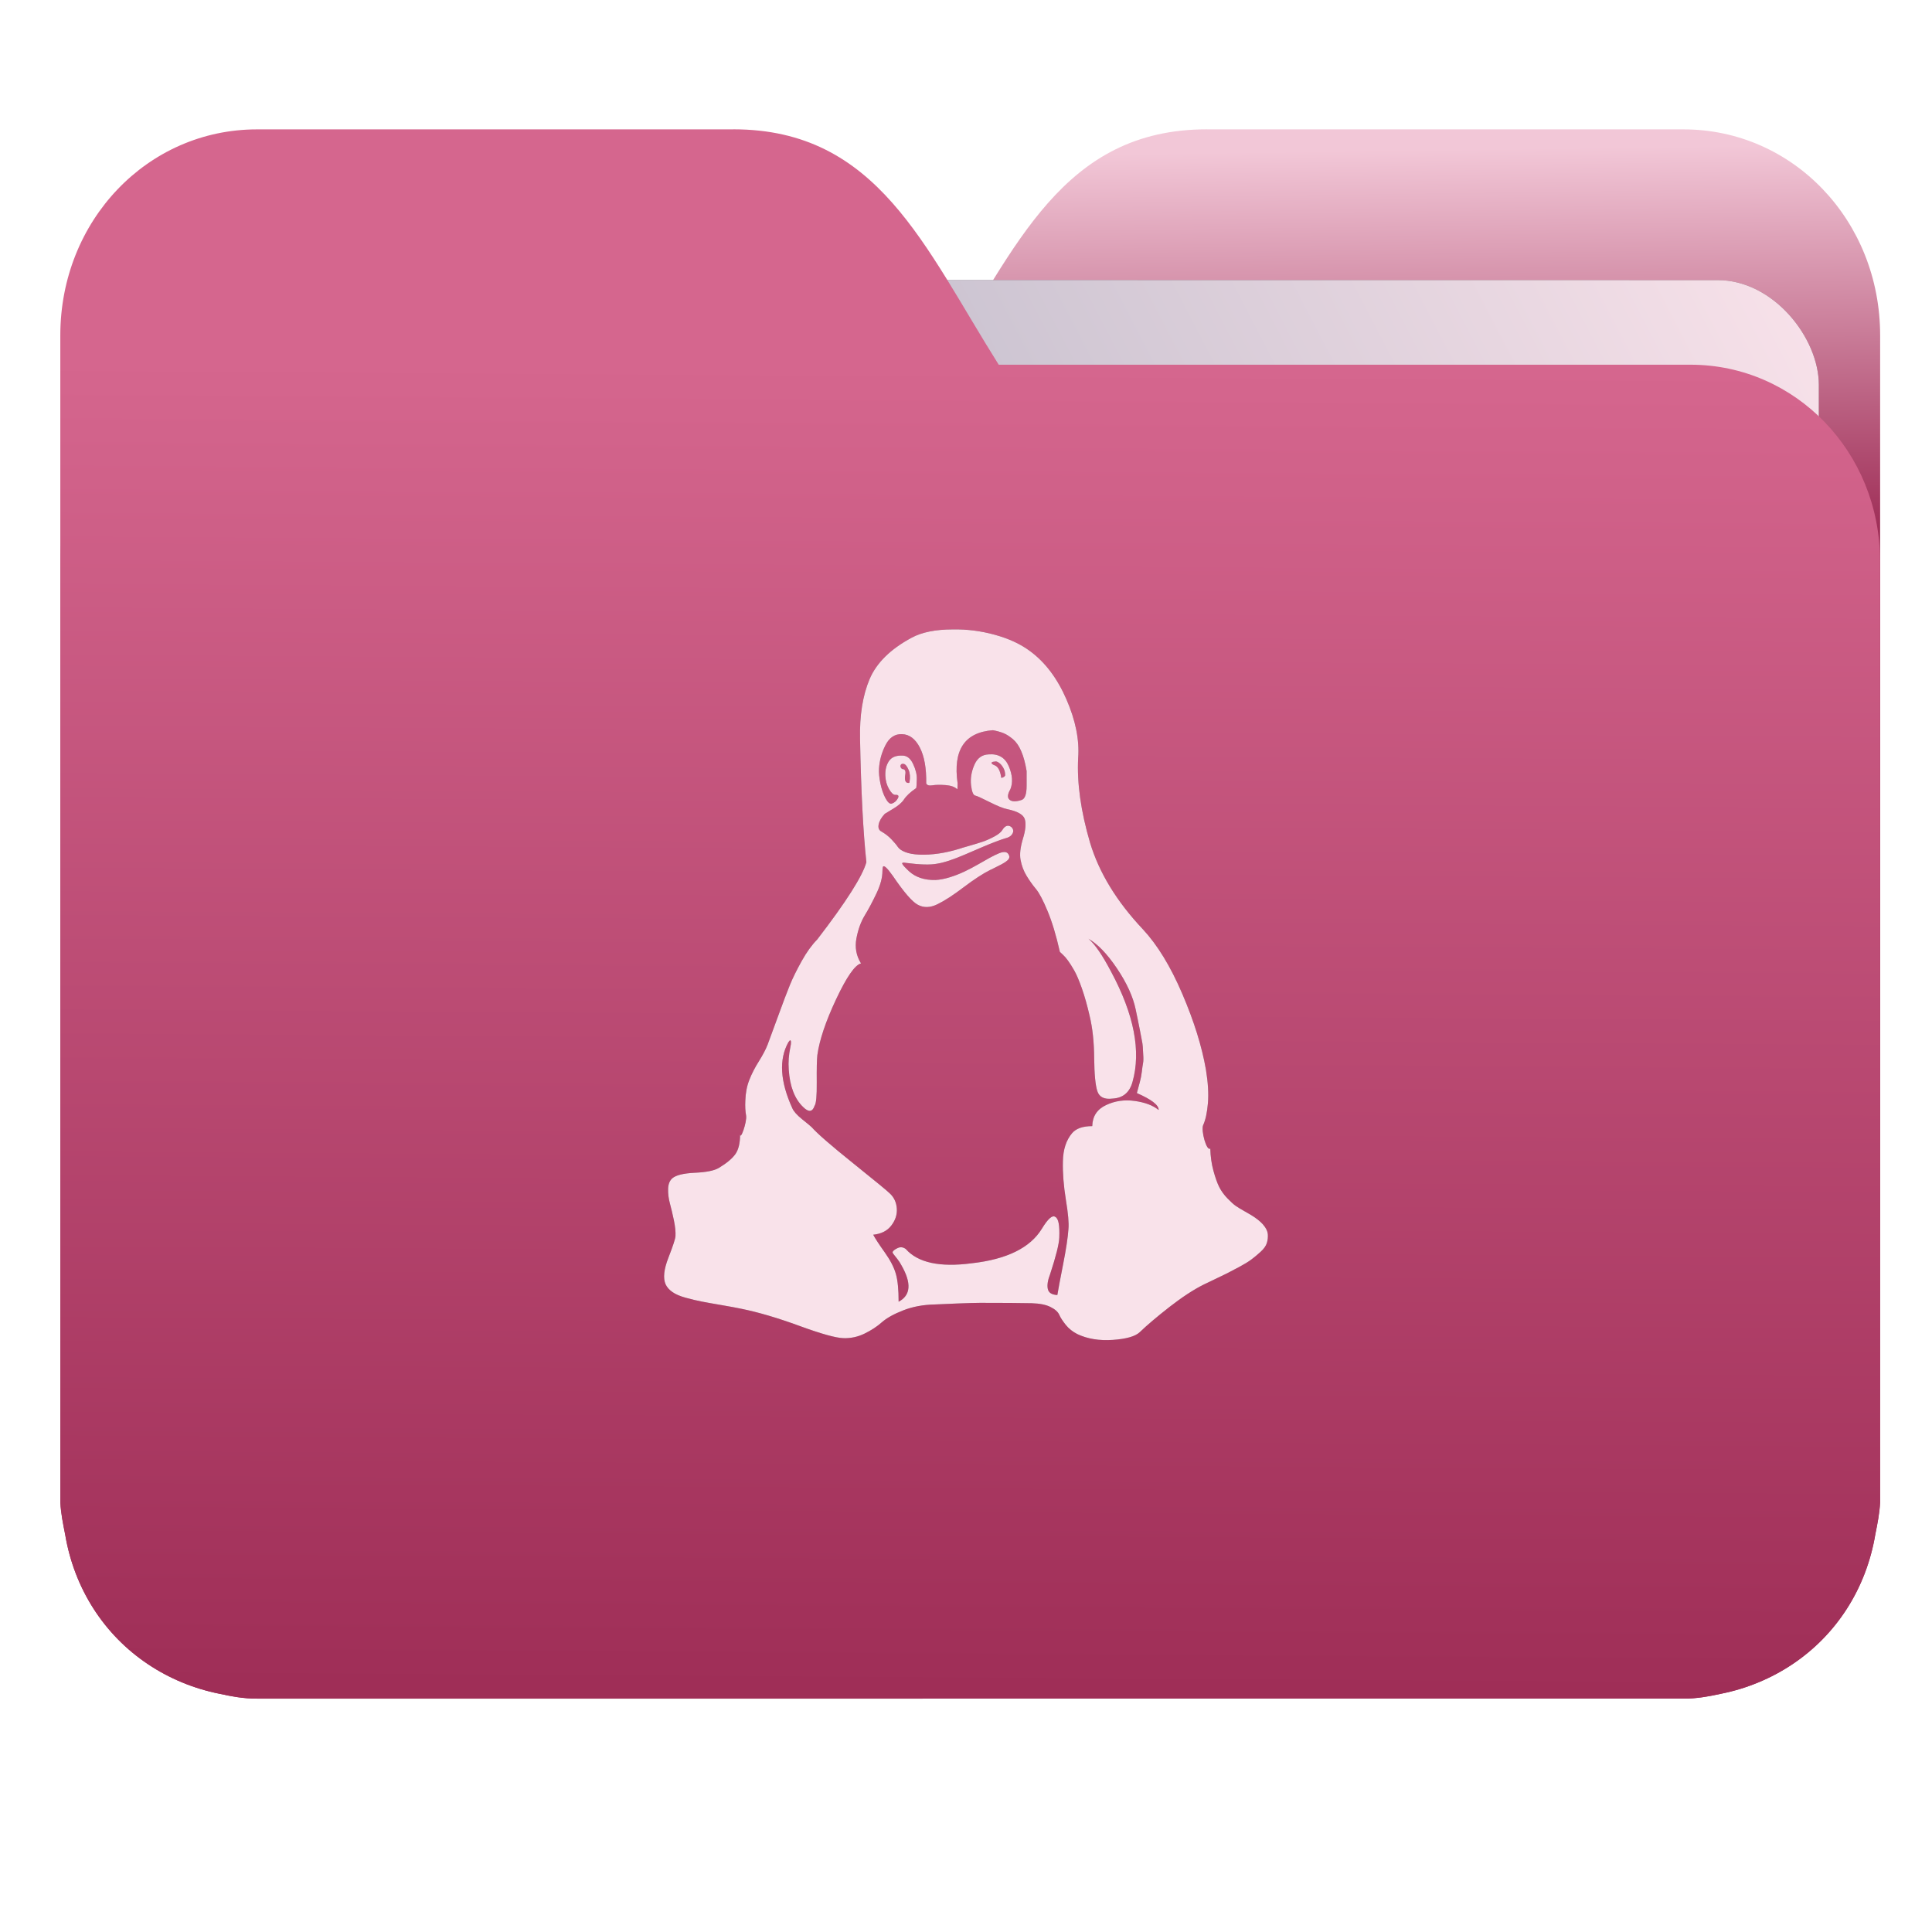 <?xml version="1.0" encoding="UTF-8" standalone="no"?>
<svg
   xmlns:dc="http://purl.org/dc/elements/1.1/"
   xmlns:cc="http://creativecommons.org/ns#"
   xmlns:rdf="http://www.w3.org/1999/02/22-rdf-syntax-ns#"
   xmlns:svg="http://www.w3.org/2000/svg"
   xmlns="http://www.w3.org/2000/svg"
   xmlns:xlink="http://www.w3.org/1999/xlink"
   xmlns:sodipodi="http://sodipodi.sourceforge.net/DTD/sodipodi-0.dtd"
   xmlns:inkscape="http://www.inkscape.org/namespaces/inkscape"
   width="32"
   height="32"
   version="1"
   id="svg14"
   sodipodi:docname="folder-linux.svg"
   inkscape:version="0.92.4 5da689c313, 2019-01-14">
  <defs
     id="defs18">
    <linearGradient
       id="linearGradient990"
       inkscape:collect="always">
      <stop
         id="stop986"
         offset="0"
         style="stop-color:#9f2e57;stop-opacity:1" />
      <stop
         id="stop988"
         offset="1"
         style="stop-color:#d5668e;stop-opacity:1" />
    </linearGradient>
    <linearGradient
       inkscape:collect="always"
       id="linearGradient827">
      <stop
         style="stop-color:#9f2e57;stop-opacity:1"
         offset="0"
         id="stop823" />
      <stop
         style="stop-color:#f2c7d7;stop-opacity:1"
         offset="1"
         id="stop825" />
    </linearGradient>
    <linearGradient
       inkscape:collect="always"
       id="linearGradient889">
      <stop
         style="stop-color:#8998ad;stop-opacity:1"
         offset="0"
         id="stop885" />
      <stop
         style="stop-color:#f9e2ea;stop-opacity:1"
         offset="1"
         id="stop887" />
    </linearGradient>
    <linearGradient
       inkscape:collect="always"
       xlink:href="#linearGradient990"
       id="linearGradient975"
       x1="-5.667"
       y1="22.201"
       x2="-5.597"
       y2="10.718"
       gradientUnits="userSpaceOnUse"
       gradientTransform="matrix(1.847,0,0,1.847,-1.697,-28.434)" />
    <linearGradient
       inkscape:collect="always"
       xlink:href="#linearGradient889"
       id="linearGradient891-3-3"
       x1="-34.169"
       y1="21.288"
       x2="-13.153"
       y2="7.458"
       gradientUnits="userSpaceOnUse"
       gradientTransform="matrix(1.227,0,0,1.5,17.688,-21.176)" />
    <linearGradient
       gradientTransform="translate(3.689,-17.017)"
       inkscape:collect="always"
       xlink:href="#linearGradient827"
       id="linearGradient1037"
       x1="-8.097"
       y1="11.095"
       x2="-8.175"
       y2="4.938"
       gradientUnits="userSpaceOnUse" />
    <filter
       inkscape:collect="always"
       style="color-interpolation-filters:sRGB"
       id="filter1158"
       x="-0.103"
       width="1.205"
       y="-0.09"
       height="1.181">
      <feGaussianBlur
         inkscape:collect="always"
         stdDeviation="0.428"
         id="feGaussianBlur1160" />
    </filter>
    <filter
       inkscape:collect="always"
       style="color-interpolation-filters:sRGB"
       id="filter1374"
       x="-0.086"
       width="1.173"
       y="-0.107"
       height="1.215">
      <feGaussianBlur
         inkscape:collect="always"
         stdDeviation="0.929"
         id="feGaussianBlur1376" />
    </filter>
  </defs>
  <sodipodi:namedview
     pagecolor="#ffffff"
     bordercolor="#666666"
     borderopacity="1"
     objecttolerance="10"
     gridtolerance="10"
     guidetolerance="10"
     inkscape:pageopacity="0"
     inkscape:pageshadow="2"
     inkscape:window-width="1002"
     inkscape:window-height="789"
     id="namedview16"
     showgrid="false"
     inkscape:zoom="17.56"
     inkscape:cx="16"
     inkscape:cy="18.334852"
     inkscape:window-x="202"
     inkscape:window-y="96"
     inkscape:window-maximized="0"
     inkscape:current-layer="g872"
     showguides="true"
     inkscape:guide-bbox="true"
     inkscape:snap-global="true" />
  <g
     id="g872"
     transform="matrix(1,0,0,1.035,28.578,14.98)">
    <path
       inkscape:connector-curvature="0"
       d="m -8.585,-12.404 c -2.391,0 -3.167,1.885 -4.395,3.767 h -11.458 c -1.739,0 -3.139,1.4 -3.139,3.139 v 1.256 10.673 1.884 1.099 0.157 c 0.008,0.175 0.045,0.344 0.079,0.51 0.149,0.868 0.644,1.609 1.374,2.079 0.348,0.225 0.75,0.388 1.178,0.471 0.213,0.044 0.401,0.079 0.628,0.079 h 23.623 c 0.227,0 0.414,-0.034 0.628,-0.079 0.427,-0.083 0.829,-0.246 1.177,-0.471 0.73,-0.471 1.223,-1.212 1.374,-2.079 0.034,-0.166 0.07,-0.337 0.079,-0.51 V 9.414 8.316 -9.107 c 0,-1.836 -1.443,-3.296 -3.257,-3.296 H -8.583 Z"
       style="opacity:1;fill:url(#linearGradient1037);fill-opacity:1;stroke:none;stroke-width:1.256"
       id="path25-2" />
    <rect
       style="opacity:0.647;vector-effect:none;fill:#000000;fill-opacity:1;fill-rule:nonzero;stroke:none;stroke-width:0.197;stroke-linecap:butt;stroke-linejoin:miter;stroke-miterlimit:4;stroke-dasharray:none;stroke-dashoffset:0;stroke-opacity:1;paint-order:markers stroke fill;filter:url(#filter1374)"
       id="rect883-5-5-3"
       width="25.793"
       height="20.744"
       x="-24.246"
       y="-9.991"
       transform="matrix(1,1.0125852e-4,-6.7794228e-5,1,0,0)"
       inkscape:transform-center-x="4.5837926"
       inkscape:transform-center-y="-6.389833"
       ry="1.676" />
    <rect
       style="opacity:1;vector-effect:none;fill:url(#linearGradient891-3-3);fill-opacity:1;fill-rule:nonzero;stroke:none;stroke-width:0.197;stroke-linecap:butt;stroke-linejoin:miter;stroke-miterlimit:4;stroke-dasharray:none;stroke-dashoffset:0;stroke-opacity:1;paint-order:markers stroke fill"
       id="rect883-5-5"
       width="25.793"
       height="20.744"
       x="-24.246"
       y="-9.991"
       transform="matrix(1,1.0125852e-4,-6.7794228e-5,1,0,0)"
       inkscape:transform-center-x="4.5837926"
       inkscape:transform-center-y="-6.389833"
       ry="1.676" />
    <path
       inkscape:connector-curvature="0"
       d="m -16.431,-12.404 c 2.391,0 3.167,1.885 4.395,3.767 h 11.458 c 1.739,0 3.139,1.4 3.139,3.139 v 1.256 10.673 1.884 1.099 0.157 c -0.008,0.175 -0.045,0.344 -0.079,0.51 -0.149,0.868 -0.644,1.609 -1.374,2.079 -0.348,0.225 -0.75,0.388 -1.178,0.471 -0.213,0.044 -0.401,0.079 -0.628,0.079 H -24.321 c -0.227,0 -0.414,-0.034 -0.628,-0.079 -0.427,-0.083 -0.829,-0.246 -1.177,-0.471 -0.73,-0.471 -1.223,-1.212 -1.374,-2.079 -0.034,-0.166 -0.07,-0.337 -0.079,-0.51 V 9.414 8.316 -9.107 c 0,-1.836 1.443,-3.296 3.257,-3.296 h 7.887 z"
       style="opacity:1;fill:url(#linearGradient975);fill-opacity:1;stroke:none;stroke-width:1.256"
       id="path25" />
    <path
       inkscape:connector-curvature="0"
       style="opacity:0.647;fill:#000000;fill-opacity:1;fill-rule:evenodd;stroke:none;stroke-width:0.64;filter:url(#filter1158)"
       id="Page-1-3"
       d="m -9.387,3.286 c 0,-0.076 -0.12,-0.165 -0.361,-0.267 0.018,-0.063 0.034,-0.122 0.049,-0.175 0.015,-0.053 0.026,-0.108 0.033,-0.165 0.007,-0.057 0.013,-0.103 0.02,-0.136 0.007,-0.034 0.008,-0.081 0.003,-0.143 -0.004,-0.061 -0.007,-0.103 -0.007,-0.124 0,-0.021 -0.008,-0.068 -0.023,-0.14 -0.015,-0.072 -0.024,-0.115 -0.026,-0.13 -0.002,-0.015 -0.013,-0.068 -0.033,-0.159 -0.02,-0.091 -0.032,-0.147 -0.036,-0.168 -0.044,-0.203 -0.147,-0.421 -0.309,-0.654 -0.162,-0.233 -0.32,-0.391 -0.473,-0.476 0.105,0.085 0.23,0.26 0.375,0.527 0.381,0.685 0.499,1.274 0.355,1.764 -0.048,0.169 -0.158,0.258 -0.329,0.267 -0.136,0.017 -0.22,-0.022 -0.253,-0.117 -0.033,-0.095 -0.05,-0.272 -0.053,-0.53 -0.002,-0.258 -0.027,-0.484 -0.076,-0.679 -0.039,-0.165 -0.082,-0.311 -0.128,-0.438 -0.046,-0.127 -0.089,-0.223 -0.128,-0.289 -0.039,-0.066 -0.073,-0.117 -0.102,-0.155 -0.028,-0.038 -0.057,-0.07 -0.085,-0.095 -0.028,-0.025 -0.045,-0.04 -0.049,-0.044 -0.061,-0.262 -0.129,-0.48 -0.204,-0.654 -0.074,-0.173 -0.139,-0.292 -0.194,-0.355 -0.055,-0.063 -0.106,-0.133 -0.154,-0.209 -0.048,-0.076 -0.081,-0.161 -0.099,-0.254 -0.018,-0.089 -0.004,-0.202 0.039,-0.34 0.044,-0.138 0.054,-0.242 0.03,-0.314 -0.024,-0.072 -0.122,-0.125 -0.292,-0.159 -0.066,-0.013 -0.163,-0.051 -0.292,-0.114 -0.129,-0.063 -0.207,-0.097 -0.233,-0.102 -0.035,-0.004 -0.059,-0.059 -0.072,-0.165 -0.013,-0.106 0.004,-0.214 0.053,-0.324 0.048,-0.11 0.127,-0.167 0.237,-0.171 0.162,-0.013 0.274,0.051 0.335,0.19 0.061,0.14 0.07,0.262 0.026,0.368 -0.048,0.08 -0.053,0.136 -0.013,0.168 0.039,0.032 0.105,0.033 0.197,0.004 0.057,-0.017 0.085,-0.093 0.085,-0.228 v -0.235 c -0.022,-0.127 -0.051,-0.233 -0.089,-0.317 -0.037,-0.085 -0.083,-0.149 -0.138,-0.194 -0.055,-0.044 -0.106,-0.076 -0.154,-0.095 -0.048,-0.019 -0.107,-0.035 -0.177,-0.048 -0.469,0.034 -0.664,0.317 -0.585,0.85 0,0.063 -0.002,0.095 -0.007,0.095 -0.039,-0.038 -0.104,-0.06 -0.194,-0.067 -0.09,-0.006 -0.162,-0.005 -0.217,0.004 -0.055,0.008 -0.089,0 -0.102,-0.032 0.004,-0.241 -0.031,-0.432 -0.105,-0.571 -0.074,-0.14 -0.173,-0.212 -0.296,-0.216 -0.118,-0.004 -0.209,0.054 -0.273,0.175 -0.064,0.121 -0.1,0.246 -0.108,0.378 -0.004,0.063 0.003,0.142 0.023,0.235 0.02,0.093 0.048,0.172 0.085,0.238 0.037,0.066 0.071,0.094 0.102,0.086 0.044,-0.013 0.079,-0.042 0.105,-0.089 0.018,-0.038 0.002,-0.055 -0.046,-0.051 -0.031,0 -0.065,-0.031 -0.102,-0.092 -0.037,-0.061 -0.058,-0.132 -0.062,-0.213 -0.004,-0.093 0.015,-0.171 0.059,-0.235 0.044,-0.063 0.118,-0.093 0.223,-0.089 0.074,0 0.134,0.044 0.177,0.133 0.044,0.089 0.065,0.171 0.062,0.247 -0.002,0.076 -0.005,0.123 -0.01,0.14 -0.096,0.063 -0.164,0.125 -0.204,0.184 -0.035,0.051 -0.095,0.1 -0.181,0.149 -0.085,0.049 -0.13,0.075 -0.135,0.079 -0.057,0.059 -0.091,0.116 -0.102,0.171 -0.011,0.055 0.005,0.093 0.049,0.114 0.061,0.034 0.116,0.075 0.164,0.124 0.048,0.049 0.083,0.089 0.105,0.121 0.022,0.032 0.062,0.059 0.122,0.082 0.059,0.023 0.137,0.037 0.233,0.041 0.206,0.008 0.429,-0.023 0.67,-0.095 0.009,-0.004 0.059,-0.019 0.151,-0.044 0.092,-0.025 0.168,-0.048 0.227,-0.067 0.059,-0.019 0.124,-0.047 0.194,-0.083 0.07,-0.036 0.116,-0.073 0.138,-0.111 0.039,-0.059 0.083,-0.076 0.131,-0.051 0.022,0.013 0.036,0.031 0.043,0.054 0.007,0.023 0,0.049 -0.02,0.076 -0.02,0.027 -0.056,0.048 -0.108,0.06 -0.088,0.025 -0.211,0.071 -0.371,0.136 -0.16,0.066 -0.26,0.107 -0.299,0.124 -0.193,0.08 -0.346,0.129 -0.46,0.146 -0.11,0.021 -0.283,0.017 -0.519,-0.013 -0.044,-0.008 -0.064,-0.004 -0.059,0.013 0.004,0.017 0.042,0.057 0.112,0.121 0.11,0.097 0.256,0.144 0.44,0.14 0.074,-0.004 0.153,-0.019 0.237,-0.044 0.083,-0.025 0.162,-0.055 0.237,-0.089 0.074,-0.034 0.148,-0.071 0.22,-0.111 0.072,-0.04 0.138,-0.076 0.197,-0.108 0.059,-0.032 0.113,-0.057 0.161,-0.076 0.048,-0.019 0.087,-0.024 0.115,-0.016 0.028,0.008 0.047,0.032 0.056,0.07 0,0.008 -0.002,0.018 -0.007,0.029 -0.004,0.011 -0.013,0.021 -0.026,0.032 -0.013,0.011 -0.026,0.02 -0.039,0.029 -0.013,0.008 -0.032,0.019 -0.056,0.032 -0.024,0.013 -0.044,0.022 -0.059,0.029 -0.015,0.006 -0.037,0.017 -0.066,0.032 -0.028,0.015 -0.049,0.024 -0.062,0.029 -0.123,0.059 -0.27,0.152 -0.444,0.279 -0.173,0.127 -0.319,0.218 -0.437,0.273 -0.118,0.055 -0.226,0.057 -0.322,0.006 -0.092,-0.047 -0.23,-0.201 -0.414,-0.463 -0.096,-0.131 -0.151,-0.178 -0.164,-0.14 -0.004,0.013 -0.007,0.034 -0.007,0.063 0,0.106 -0.033,0.225 -0.099,0.359 -0.066,0.133 -0.13,0.251 -0.194,0.352 -0.064,0.102 -0.11,0.224 -0.138,0.368 -0.028,0.144 -0.003,0.277 0.076,0.4 -0.101,0.025 -0.238,0.216 -0.411,0.571 -0.173,0.355 -0.277,0.654 -0.312,0.895 -0.009,0.076 -0.012,0.222 -0.01,0.438 0.002,0.216 -0.01,0.341 -0.036,0.374 -0.035,0.102 -0.099,0.108 -0.191,0.019 -0.14,-0.131 -0.219,-0.33 -0.237,-0.597 -0.009,-0.118 0,-0.237 0.026,-0.355 0.018,-0.08 0.015,-0.118 -0.007,-0.114 l -0.026,0.032 c -0.158,0.275 -0.136,0.626 0.066,1.054 0.022,0.051 0.077,0.11 0.164,0.178 0.088,0.068 0.14,0.11 0.158,0.127 0.088,0.097 0.315,0.289 0.683,0.574 0.368,0.286 0.572,0.447 0.611,0.486 0.07,0.063 0.108,0.144 0.115,0.241 0.007,0.097 -0.024,0.188 -0.092,0.273 -0.068,0.085 -0.168,0.133 -0.299,0.146 0.035,0.063 0.099,0.158 0.191,0.282 0.092,0.125 0.153,0.239 0.184,0.343 0.031,0.104 0.046,0.253 0.046,0.447 0.201,-0.102 0.217,-0.296 0.046,-0.584 -0.018,-0.034 -0.041,-0.068 -0.069,-0.102 -0.028,-0.034 -0.049,-0.059 -0.062,-0.076 -0.013,-0.017 -0.018,-0.029 -0.013,-0.038 0.013,-0.021 0.042,-0.041 0.085,-0.06 0.044,-0.019 0.088,-0.014 0.131,0.016 0.201,0.22 0.565,0.296 1.091,0.229 0.583,-0.063 0.97,-0.248 1.163,-0.552 0.101,-0.161 0.175,-0.224 0.223,-0.19 0.053,0.025 0.074,0.135 0.066,0.33 -0.004,0.106 -0.055,0.3 -0.151,0.584 -0.039,0.097 -0.053,0.177 -0.039,0.238 0.013,0.061 0.066,0.094 0.158,0.098 0.013,-0.08 0.045,-0.243 0.095,-0.489 0.05,-0.245 0.08,-0.436 0.089,-0.571 0.009,-0.089 -0.005,-0.244 -0.043,-0.466 -0.037,-0.222 -0.054,-0.427 -0.049,-0.616 0.004,-0.188 0.055,-0.337 0.151,-0.447 0.066,-0.076 0.177,-0.114 0.335,-0.114 0.004,-0.157 0.08,-0.269 0.227,-0.336 0.147,-0.068 0.306,-0.09 0.476,-0.067 0.171,0.023 0.302,0.071 0.394,0.143 z m -4.126,-5.249 c 0.013,-0.072 0.008,-0.135 -0.016,-0.19 -0.024,-0.055 -0.049,-0.087 -0.076,-0.095 -0.039,-0.008 -0.059,0.006 -0.059,0.044 0.009,0.021 0.02,0.034 0.033,0.038 0.044,0 0.059,0.032 0.046,0.095 -0.013,0.085 0.004,0.127 0.053,0.127 0.013,0 0.02,-0.006 0.02,-0.019 z m 1.584,-0.102 c 0,-0.047 -0.011,-0.088 -0.033,-0.124 -0.022,-0.036 -0.046,-0.062 -0.072,-0.079 -0.026,-0.017 -0.046,-0.023 -0.059,-0.019 -0.061,0.004 -0.077,0.019 -0.046,0.044 0.009,0.004 0.018,0.008 0.026,0.013 0.061,0.017 0.101,0.083 0.118,0.197 0,0.013 0.018,0.008 0.053,-0.013 z m 4.271,7.188 c 0.048,0.053 0.074,0.104 0.079,0.152 0.004,0.049 -8.98e-4,0.096 -0.016,0.143 -0.015,0.047 -0.049,0.093 -0.102,0.14 -0.053,0.047 -0.104,0.088 -0.154,0.124 -0.05,0.036 -0.116,0.075 -0.197,0.117 -0.081,0.042 -0.15,0.077 -0.207,0.105 -0.057,0.027 -0.127,0.06 -0.21,0.098 -0.083,0.038 -0.142,0.066 -0.177,0.082 -0.166,0.08 -0.354,0.199 -0.562,0.355 -0.208,0.157 -0.373,0.292 -0.496,0.406 -0.074,0.068 -0.223,0.109 -0.447,0.124 -0.223,0.015 -0.418,-0.016 -0.585,-0.092 -0.079,-0.038 -0.143,-0.088 -0.194,-0.149 -0.05,-0.061 -0.087,-0.115 -0.108,-0.162 -0.022,-0.047 -0.07,-0.088 -0.145,-0.124 -0.074,-0.036 -0.177,-0.056 -0.309,-0.06 -0.193,-0.004 -0.477,-0.006 -0.854,-0.006 -0.083,0 -0.208,0.004 -0.375,0.01 -0.166,0.006 -0.293,0.012 -0.381,0.016 -0.193,0.004 -0.367,0.036 -0.522,0.095 -0.156,0.059 -0.273,0.123 -0.352,0.19 -0.079,0.068 -0.174,0.128 -0.286,0.181 -0.112,0.053 -0.229,0.077 -0.352,0.073 -0.127,-0.004 -0.37,-0.07 -0.729,-0.197 -0.359,-0.127 -0.679,-0.218 -0.959,-0.273 -0.083,-0.017 -0.195,-0.037 -0.335,-0.06 -0.14,-0.023 -0.25,-0.042 -0.329,-0.057 -0.079,-0.015 -0.165,-0.035 -0.26,-0.06 -0.094,-0.025 -0.168,-0.056 -0.22,-0.092 -0.053,-0.036 -0.09,-0.077 -0.112,-0.124 -0.044,-0.097 -0.028,-0.238 0.046,-0.422 0.074,-0.184 0.114,-0.299 0.118,-0.346 0.004,-0.068 -0.004,-0.152 -0.026,-0.254 -0.022,-0.102 -0.044,-0.191 -0.066,-0.27 -0.022,-0.078 -0.032,-0.155 -0.03,-0.232 0.002,-0.076 0.025,-0.133 0.069,-0.171 0.061,-0.051 0.186,-0.08 0.375,-0.089 0.188,-0.008 0.32,-0.034 0.394,-0.076 0.131,-0.076 0.223,-0.15 0.276,-0.222 0.053,-0.072 0.079,-0.18 0.079,-0.324 0,0.121 0.116,-0.19 0.099,-0.292 -0.013,-0.068 -0.018,-0.148 -0.013,-0.241 0.004,-0.123 0.026,-0.233 0.066,-0.33 0.039,-0.097 0.092,-0.197 0.158,-0.298 0.066,-0.102 0.114,-0.19 0.145,-0.267 0.035,-0.089 0.093,-0.241 0.174,-0.457 0.081,-0.216 0.146,-0.381 0.194,-0.495 0.048,-0.114 0.114,-0.243 0.197,-0.387 0.083,-0.144 0.169,-0.258 0.256,-0.343 0.482,-0.605 0.753,-1.018 0.815,-1.238 -0.053,-0.474 -0.088,-1.13 -0.105,-1.967 -0.009,-0.381 0.044,-0.701 0.158,-0.962 0.114,-0.26 0.346,-0.481 0.696,-0.663 0.171,-0.089 0.399,-0.133 0.683,-0.133 0.232,-0.004 0.464,0.024 0.696,0.086 0.232,0.061 0.427,0.149 0.585,0.263 0.25,0.178 0.45,0.435 0.601,0.771 0.151,0.336 0.216,0.648 0.194,0.936 -0.022,0.402 0.044,0.855 0.197,1.358 0.149,0.478 0.44,0.939 0.874,1.384 0.241,0.25 0.459,0.594 0.654,1.035 0.195,0.44 0.325,0.844 0.391,1.212 0.035,0.207 0.046,0.386 0.033,0.536 -0.013,0.15 -0.039,0.268 -0.079,0.352 -0.039,0.085 0.057,0.425 0.118,0.374 0.004,0.131 0.022,0.251 0.053,0.359 0.031,0.108 0.062,0.194 0.095,0.257 0.033,0.063 0.078,0.124 0.135,0.181 0.057,0.057 0.103,0.097 0.138,0.121 0.035,0.023 0.082,0.051 0.141,0.083 0.059,0.032 0.095,0.052 0.108,0.06 0.088,0.051 0.156,0.103 0.204,0.155 z" />
    <path
       inkscape:connector-curvature="0"
       style="fill:#f9e2ea;fill-opacity:1;fill-rule:evenodd;stroke:none;stroke-width:0.64"
       id="Page-1"
       d="m -9.387,3.286 c 0,-0.076 -0.12,-0.165 -0.361,-0.267 0.018,-0.063 0.034,-0.122 0.049,-0.175 0.015,-0.053 0.026,-0.108 0.033,-0.165 0.007,-0.057 0.013,-0.103 0.02,-0.136 0.007,-0.034 0.008,-0.081 0.003,-0.143 -0.004,-0.061 -0.007,-0.103 -0.007,-0.124 0,-0.021 -0.008,-0.068 -0.023,-0.14 -0.015,-0.072 -0.024,-0.115 -0.026,-0.13 -0.002,-0.015 -0.013,-0.068 -0.033,-0.159 -0.02,-0.091 -0.032,-0.147 -0.036,-0.168 -0.044,-0.203 -0.147,-0.421 -0.309,-0.654 -0.162,-0.233 -0.32,-0.391 -0.473,-0.476 0.105,0.085 0.23,0.26 0.375,0.527 0.381,0.685 0.499,1.274 0.355,1.764 -0.048,0.169 -0.158,0.258 -0.329,0.267 -0.136,0.017 -0.22,-0.022 -0.253,-0.117 -0.033,-0.095 -0.05,-0.272 -0.053,-0.53 -0.002,-0.258 -0.027,-0.484 -0.076,-0.679 -0.039,-0.165 -0.082,-0.311 -0.128,-0.438 -0.046,-0.127 -0.089,-0.223 -0.128,-0.289 -0.039,-0.066 -0.073,-0.117 -0.102,-0.155 -0.028,-0.038 -0.057,-0.07 -0.085,-0.095 -0.028,-0.025 -0.045,-0.04 -0.049,-0.044 -0.061,-0.262 -0.129,-0.48 -0.204,-0.654 -0.074,-0.173 -0.139,-0.292 -0.194,-0.355 -0.055,-0.063 -0.106,-0.133 -0.154,-0.209 -0.048,-0.076 -0.081,-0.161 -0.099,-0.254 -0.018,-0.089 -0.004,-0.202 0.039,-0.34 0.044,-0.138 0.054,-0.242 0.03,-0.314 -0.024,-0.072 -0.122,-0.125 -0.292,-0.159 -0.066,-0.013 -0.163,-0.051 -0.292,-0.114 -0.129,-0.063 -0.207,-0.097 -0.233,-0.102 -0.035,-0.004 -0.059,-0.059 -0.072,-0.165 -0.013,-0.106 0.004,-0.214 0.053,-0.324 0.048,-0.11 0.127,-0.167 0.237,-0.171 0.162,-0.013 0.274,0.051 0.335,0.19 0.061,0.14 0.07,0.262 0.026,0.368 -0.048,0.08 -0.053,0.136 -0.013,0.168 0.039,0.032 0.105,0.033 0.197,0.004 0.057,-0.017 0.085,-0.093 0.085,-0.228 v -0.235 c -0.022,-0.127 -0.051,-0.233 -0.089,-0.317 -0.037,-0.085 -0.083,-0.149 -0.138,-0.194 -0.055,-0.044 -0.106,-0.076 -0.154,-0.095 -0.048,-0.019 -0.107,-0.035 -0.177,-0.048 -0.469,0.034 -0.664,0.317 -0.585,0.85 0,0.063 -0.002,0.095 -0.007,0.095 -0.039,-0.038 -0.104,-0.06 -0.194,-0.067 -0.09,-0.006 -0.162,-0.005 -0.217,0.004 -0.055,0.008 -0.089,0 -0.102,-0.032 0.004,-0.241 -0.031,-0.432 -0.105,-0.571 -0.074,-0.14 -0.173,-0.212 -0.296,-0.216 -0.118,-0.004 -0.209,0.054 -0.273,0.175 -0.064,0.121 -0.1,0.246 -0.108,0.378 -0.004,0.063 0.003,0.142 0.023,0.235 0.02,0.093 0.048,0.172 0.085,0.238 0.037,0.066 0.071,0.094 0.102,0.086 0.044,-0.013 0.079,-0.042 0.105,-0.089 0.018,-0.038 0.002,-0.055 -0.046,-0.051 -0.031,0 -0.065,-0.031 -0.102,-0.092 -0.037,-0.061 -0.058,-0.132 -0.062,-0.213 -0.004,-0.093 0.015,-0.171 0.059,-0.235 0.044,-0.063 0.118,-0.093 0.223,-0.089 0.074,0 0.134,0.044 0.177,0.133 0.044,0.089 0.065,0.171 0.062,0.247 -0.002,0.076 -0.005,0.123 -0.01,0.14 -0.096,0.063 -0.164,0.125 -0.204,0.184 -0.035,0.051 -0.095,0.1 -0.181,0.149 -0.085,0.049 -0.13,0.075 -0.135,0.079 -0.057,0.059 -0.091,0.116 -0.102,0.171 -0.011,0.055 0.005,0.093 0.049,0.114 0.061,0.034 0.116,0.075 0.164,0.124 0.048,0.049 0.083,0.089 0.105,0.121 0.022,0.032 0.062,0.059 0.122,0.082 0.059,0.023 0.137,0.037 0.233,0.041 0.206,0.008 0.429,-0.023 0.67,-0.095 0.009,-0.004 0.059,-0.019 0.151,-0.044 0.092,-0.025 0.168,-0.048 0.227,-0.067 0.059,-0.019 0.124,-0.047 0.194,-0.083 0.07,-0.036 0.116,-0.073 0.138,-0.111 0.039,-0.059 0.083,-0.076 0.131,-0.051 0.022,0.013 0.036,0.031 0.043,0.054 0.007,0.023 0,0.049 -0.02,0.076 -0.02,0.027 -0.056,0.048 -0.108,0.06 -0.088,0.025 -0.211,0.071 -0.371,0.136 -0.16,0.066 -0.26,0.107 -0.299,0.124 -0.193,0.08 -0.346,0.129 -0.46,0.146 -0.11,0.021 -0.283,0.017 -0.519,-0.013 -0.044,-0.008 -0.064,-0.004 -0.059,0.013 0.004,0.017 0.042,0.057 0.112,0.121 0.11,0.097 0.256,0.144 0.44,0.14 0.074,-0.004 0.153,-0.019 0.237,-0.044 0.083,-0.025 0.162,-0.055 0.237,-0.089 0.074,-0.034 0.148,-0.071 0.22,-0.111 0.072,-0.04 0.138,-0.076 0.197,-0.108 0.059,-0.032 0.113,-0.057 0.161,-0.076 0.048,-0.019 0.087,-0.024 0.115,-0.016 0.028,0.008 0.047,0.032 0.056,0.07 0,0.008 -0.002,0.018 -0.007,0.029 -0.004,0.011 -0.013,0.021 -0.026,0.032 -0.013,0.011 -0.026,0.02 -0.039,0.029 -0.013,0.008 -0.032,0.019 -0.056,0.032 -0.024,0.013 -0.044,0.022 -0.059,0.029 -0.015,0.006 -0.037,0.017 -0.066,0.032 -0.028,0.015 -0.049,0.024 -0.062,0.029 -0.123,0.059 -0.27,0.152 -0.444,0.279 -0.173,0.127 -0.319,0.218 -0.437,0.273 -0.118,0.055 -0.226,0.057 -0.322,0.006 -0.092,-0.047 -0.23,-0.201 -0.414,-0.463 -0.096,-0.131 -0.151,-0.178 -0.164,-0.14 -0.004,0.013 -0.007,0.034 -0.007,0.063 0,0.106 -0.033,0.225 -0.099,0.359 -0.066,0.133 -0.13,0.251 -0.194,0.352 -0.064,0.102 -0.11,0.224 -0.138,0.368 -0.028,0.144 -0.003,0.277 0.076,0.4 -0.101,0.025 -0.238,0.216 -0.411,0.571 -0.173,0.355 -0.277,0.654 -0.312,0.895 -0.009,0.076 -0.012,0.222 -0.01,0.438 0.002,0.216 -0.01,0.341 -0.036,0.374 -0.035,0.102 -0.099,0.108 -0.191,0.019 -0.14,-0.131 -0.219,-0.33 -0.237,-0.597 -0.009,-0.118 0,-0.237 0.026,-0.355 0.018,-0.08 0.015,-0.118 -0.007,-0.114 l -0.026,0.032 c -0.158,0.275 -0.136,0.626 0.066,1.054 0.022,0.051 0.077,0.11 0.164,0.178 0.088,0.068 0.14,0.11 0.158,0.127 0.088,0.097 0.315,0.289 0.683,0.574 0.368,0.286 0.572,0.447 0.611,0.486 0.07,0.063 0.108,0.144 0.115,0.241 0.007,0.097 -0.024,0.188 -0.092,0.273 -0.068,0.085 -0.168,0.133 -0.299,0.146 0.035,0.063 0.099,0.158 0.191,0.282 0.092,0.125 0.153,0.239 0.184,0.343 0.031,0.104 0.046,0.253 0.046,0.447 0.201,-0.102 0.217,-0.296 0.046,-0.584 -0.018,-0.034 -0.041,-0.068 -0.069,-0.102 -0.028,-0.034 -0.049,-0.059 -0.062,-0.076 -0.013,-0.017 -0.018,-0.029 -0.013,-0.038 0.013,-0.021 0.042,-0.041 0.085,-0.06 0.044,-0.019 0.088,-0.014 0.131,0.016 0.201,0.22 0.565,0.296 1.091,0.229 0.583,-0.063 0.97,-0.248 1.163,-0.552 0.101,-0.161 0.175,-0.224 0.223,-0.19 0.053,0.025 0.074,0.135 0.066,0.33 -0.004,0.106 -0.055,0.3 -0.151,0.584 -0.039,0.097 -0.053,0.177 -0.039,0.238 0.013,0.061 0.066,0.094 0.158,0.098 0.013,-0.08 0.045,-0.243 0.095,-0.489 0.05,-0.245 0.08,-0.436 0.089,-0.571 0.009,-0.089 -0.005,-0.244 -0.043,-0.466 -0.037,-0.222 -0.054,-0.427 -0.049,-0.616 0.004,-0.188 0.055,-0.337 0.151,-0.447 0.066,-0.076 0.177,-0.114 0.335,-0.114 0.004,-0.157 0.08,-0.269 0.227,-0.336 0.147,-0.068 0.306,-0.09 0.476,-0.067 0.171,0.023 0.302,0.071 0.394,0.143 z m -4.126,-5.249 c 0.013,-0.072 0.008,-0.135 -0.016,-0.19 -0.024,-0.055 -0.049,-0.087 -0.076,-0.095 -0.039,-0.008 -0.059,0.006 -0.059,0.044 0.009,0.021 0.02,0.034 0.033,0.038 0.044,0 0.059,0.032 0.046,0.095 -0.013,0.085 0.004,0.127 0.053,0.127 0.013,0 0.02,-0.006 0.02,-0.019 z m 1.584,-0.102 c 0,-0.047 -0.011,-0.088 -0.033,-0.124 -0.022,-0.036 -0.046,-0.062 -0.072,-0.079 -0.026,-0.017 -0.046,-0.023 -0.059,-0.019 -0.061,0.004 -0.077,0.019 -0.046,0.044 0.009,0.004 0.018,0.008 0.026,0.013 0.061,0.017 0.101,0.083 0.118,0.197 0,0.013 0.018,0.008 0.053,-0.013 z m 4.271,7.188 c 0.048,0.053 0.074,0.104 0.079,0.152 0.004,0.049 -8.98e-4,0.096 -0.016,0.143 -0.015,0.047 -0.049,0.093 -0.102,0.14 -0.053,0.047 -0.104,0.088 -0.154,0.124 -0.05,0.036 -0.116,0.075 -0.197,0.117 -0.081,0.042 -0.15,0.077 -0.207,0.105 -0.057,0.027 -0.127,0.06 -0.21,0.098 -0.083,0.038 -0.142,0.066 -0.177,0.082 -0.166,0.08 -0.354,0.199 -0.562,0.355 -0.208,0.157 -0.373,0.292 -0.496,0.406 -0.074,0.068 -0.223,0.109 -0.447,0.124 -0.223,0.015 -0.418,-0.016 -0.585,-0.092 -0.079,-0.038 -0.143,-0.088 -0.194,-0.149 -0.05,-0.061 -0.087,-0.115 -0.108,-0.162 -0.022,-0.047 -0.07,-0.088 -0.145,-0.124 -0.074,-0.036 -0.177,-0.056 -0.309,-0.06 -0.193,-0.004 -0.477,-0.006 -0.854,-0.006 -0.083,0 -0.208,0.004 -0.375,0.01 -0.166,0.006 -0.293,0.012 -0.381,0.016 -0.193,0.004 -0.367,0.036 -0.522,0.095 -0.156,0.059 -0.273,0.123 -0.352,0.19 -0.079,0.068 -0.174,0.128 -0.286,0.181 -0.112,0.053 -0.229,0.077 -0.352,0.073 -0.127,-0.004 -0.37,-0.07 -0.729,-0.197 -0.359,-0.127 -0.679,-0.218 -0.959,-0.273 -0.083,-0.017 -0.195,-0.037 -0.335,-0.06 -0.14,-0.023 -0.25,-0.042 -0.329,-0.057 -0.079,-0.015 -0.165,-0.035 -0.26,-0.06 -0.094,-0.025 -0.168,-0.056 -0.22,-0.092 -0.053,-0.036 -0.09,-0.077 -0.112,-0.124 -0.044,-0.097 -0.028,-0.238 0.046,-0.422 0.074,-0.184 0.114,-0.299 0.118,-0.346 0.004,-0.068 -0.004,-0.152 -0.026,-0.254 -0.022,-0.102 -0.044,-0.191 -0.066,-0.27 -0.022,-0.078 -0.032,-0.155 -0.03,-0.232 0.002,-0.076 0.025,-0.133 0.069,-0.171 0.061,-0.051 0.186,-0.08 0.375,-0.089 0.188,-0.008 0.32,-0.034 0.394,-0.076 0.131,-0.076 0.223,-0.15 0.276,-0.222 0.053,-0.072 0.079,-0.18 0.079,-0.324 0,0.121 0.116,-0.19 0.099,-0.292 -0.013,-0.068 -0.018,-0.148 -0.013,-0.241 0.004,-0.123 0.026,-0.233 0.066,-0.33 0.039,-0.097 0.092,-0.197 0.158,-0.298 0.066,-0.102 0.114,-0.19 0.145,-0.267 0.035,-0.089 0.093,-0.241 0.174,-0.457 0.081,-0.216 0.146,-0.381 0.194,-0.495 0.048,-0.114 0.114,-0.243 0.197,-0.387 0.083,-0.144 0.169,-0.258 0.256,-0.343 0.482,-0.605 0.753,-1.018 0.815,-1.238 -0.053,-0.474 -0.088,-1.13 -0.105,-1.967 -0.009,-0.381 0.044,-0.701 0.158,-0.962 0.114,-0.26 0.346,-0.481 0.696,-0.663 0.171,-0.089 0.399,-0.133 0.683,-0.133 0.232,-0.004 0.464,0.024 0.696,0.086 0.232,0.061 0.427,0.149 0.585,0.263 0.25,0.178 0.45,0.435 0.601,0.771 0.151,0.336 0.216,0.648 0.194,0.936 -0.022,0.402 0.044,0.855 0.197,1.358 0.149,0.478 0.44,0.939 0.874,1.384 0.241,0.25 0.459,0.594 0.654,1.035 0.195,0.44 0.325,0.844 0.391,1.212 0.035,0.207 0.046,0.386 0.033,0.536 -0.013,0.15 -0.039,0.268 -0.079,0.352 -0.039,0.085 0.057,0.425 0.118,0.374 0.004,0.131 0.022,0.251 0.053,0.359 0.031,0.108 0.062,0.194 0.095,0.257 0.033,0.063 0.078,0.124 0.135,0.181 0.057,0.057 0.103,0.097 0.138,0.121 0.035,0.023 0.082,0.051 0.141,0.083 0.059,0.032 0.095,0.052 0.108,0.06 0.088,0.051 0.156,0.103 0.204,0.155 z" />
  </g>
</svg>
